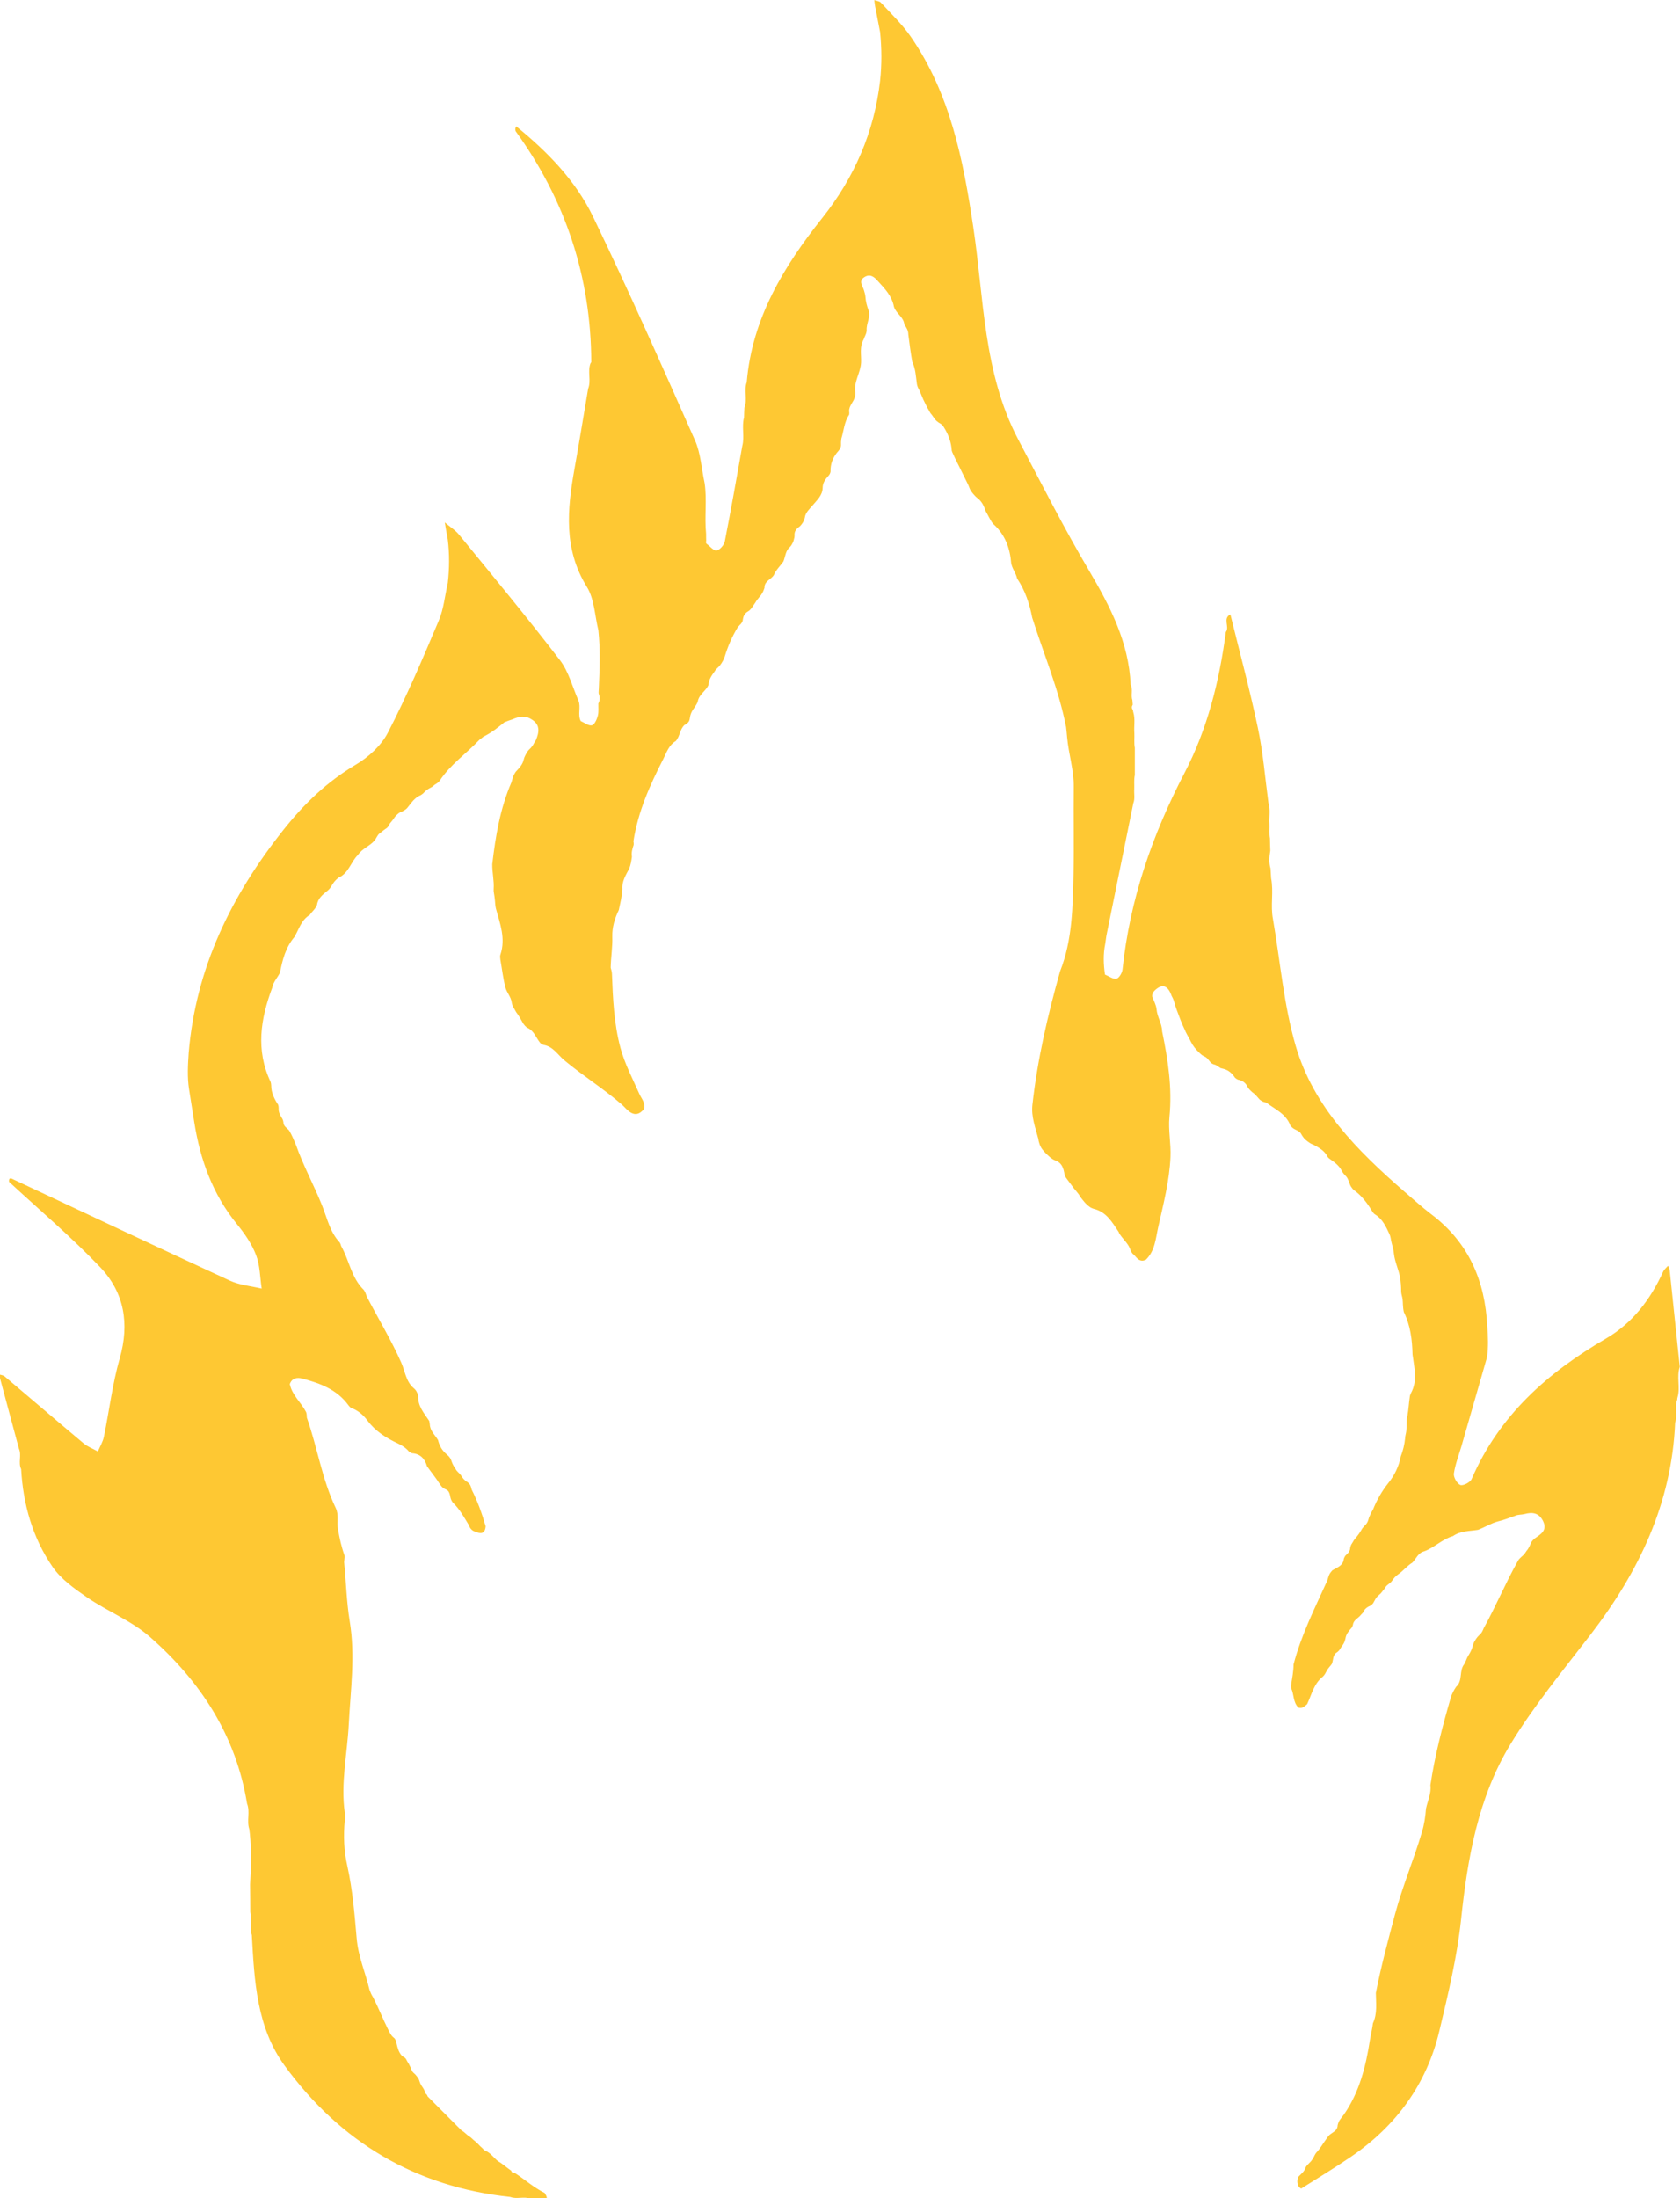 <?xml version="1.0" encoding="UTF-8"?><svg id="b" xmlns="http://www.w3.org/2000/svg" xmlns:xlink="http://www.w3.org/1999/xlink" viewBox="0 0 144.71 189.23"><defs><clipPath id="e"><rect y="0" width="144.71" height="189.23" style="fill:none;"/></clipPath><clipPath id="f"><rect y="0" width="144.71" height="189.23" style="fill:none;"/></clipPath></defs><g id="c"><g id="d"><g style="clip-path:url(#e);"><g style="clip-path:url(#f);"><path d="m50.93,31.18c-.02-7.33-2.22-13.95-6.51-19.88-.06-.15-.04-.29.05-.42,2.68,2.18,5.11,4.66,6.61,7.77,3.07,6.35,5.92,12.8,8.78,19.25.5,1.12.56,2.44.83,3.67.22,1.45-.02,2.92.13,4.38,0,.21,0,.41.01.62-.04.09-.03.16.03.24.29.21.61.62.86.58.28-.04.65-.47.71-.78.54-2.74,1.02-5.48,1.51-8.23.21-.8-.07-1.64.15-2.44,0-.28.02-.57.03-.85.28-.71-.06-1.47.2-2.18.46-5.49,3.18-9.96,6.48-14.11,2.79-3.51,4.5-7.42,5.01-11.86.15-1.39.14-2.78,0-4.17-.14-.74-.29-1.48-.43-2.22-.03-.18-.05-.36-.07-.54.19.07.45.08.57.22.88.95,1.83,1.86,2.56,2.91,3.4,4.92,4.52,10.57,5.39,16.37.93,6.17.86,12.58,3.87,18.31,2,3.8,3.94,7.63,6.12,11.32,1.81,3.07,3.41,6.15,3.57,9.8.22.43,0,.91.15,1.34.01.13.02.26.03.39-.1.15-.11.31.02.45,0,.07.01.14.03.2.18.59.04,1.2.09,1.8.02.42-.04.84.04,1.26,0,.78,0,1.57,0,2.35-.09.4-.03.81-.05,1.21-.03.4.08.81-.08,1.21-.76,3.75-1.53,7.51-2.29,11.26-.06.28-.08.57-.13.85-.18.88-.15,1.76-.02,2.64.33.13.69.41.98.36.23-.05.5-.5.53-.8.63-6,2.55-11.57,5.33-16.9,1.98-3.79,3.01-7.91,3.57-12.15.35-.45-.3-1.16.39-1.52.8,3.26,1.68,6.5,2.37,9.78.45,2.12.62,4.3.91,6.45.19.59.05,1.2.09,1.8.02.42-.04.84.04,1.26,0,.35.02.7.03,1.05-.09.51-.13,1.03.02,1.54.02.28.03.56.05.84.23,1.16-.07,2.35.16,3.52.63,3.65.93,7.39,1.96,10.92,1.53,5.23,5.3,9,9.31,12.49.79.68,1.57,1.39,2.4,2.02,3.19,2.42,4.6,5.71,4.79,9.63.07.88.1,1.76-.02,2.64-.73,2.55-1.47,5.1-2.2,7.65-.23.79-.54,1.57-.66,2.38-.04.31.28.87.56.98.24.09.85-.23.97-.51,2.37-5.48,6.55-9.17,11.58-12.1,2.27-1.32,3.82-3.35,4.91-5.74.09-.2.28-.35.43-.52.05.12.12.25.14.37.29,2.78.58,5.55.87,8.33-.29.86.06,1.76-.19,2.62-.02.06-.03.13-.03.2-.26.64.05,1.34-.18,1.98-.29,6.95-3.13,12.86-7.3,18.27-2.37,3.08-4.86,6.1-6.88,9.41-2.79,4.58-3.7,9.8-4.26,15.11-.34,3.21-1.11,6.39-1.86,9.54-1.09,4.62-3.74,8.23-7.65,10.89-1.39.95-2.84,1.82-4.26,2.72-.23-.11-.31-.31-.33-.56,0-.16.01-.32.1-.47.24-.25.53-.46.62-.81.05-.09.11-.16.18-.23.1-.1.2-.2.29-.3.05-.08.11-.15.16-.22.09-.16.15-.34.27-.49.34-.35.57-.78.86-1.17.05-.08.11-.16.17-.24.06-.08.13-.14.21-.2.24-.18.54-.3.6-.66,0-.1.03-.19.06-.28.03-.1.07-.19.13-.27.12-.17.25-.33.37-.49,1.33-1.93,1.88-4.13,2.23-6.4.08-.48.2-.95.26-1.44.39-.84.26-1.73.25-2.61.45-2.3,1.06-4.55,1.66-6.81.64-2.39,1.61-4.67,2.31-7.04.2-.66.3-1.34.35-2.02.14-.67.47-1.31.38-2.02.38-2.55,1.03-5.04,1.75-7.52.1-.35.27-.66.47-.95.59-.52.23-1.37.69-1.94.1-.17.17-.36.25-.55.04-.09.09-.17.14-.25.14-.23.27-.47.33-.73.02-.09.05-.18.09-.27.05-.14.13-.26.21-.38.08-.12.17-.23.28-.33.2-.15.29-.37.38-.59,1.05-1.89,1.88-3.9,2.94-5.78.13-.27.41-.41.59-.64.05-.08.11-.16.16-.24.2-.22.3-.5.43-.77.09-.13.19-.24.32-.33.5-.35,1.05-.67.68-1.45-.35-.72-.91-.81-1.6-.62-.27.07-.57.03-.83.16-.48.16-.95.36-1.44.47-.62.16-1.15.51-1.74.73-.73.12-1.51.08-2.16.54-.92.26-1.6.99-2.48,1.31-.52.13-.69.63-1.01.97-.45.27-.78.7-1.21,1-.23.15-.41.36-.56.59-.05.07-.12.14-.19.19-.13.11-.28.19-.37.35-.04.08-.09.15-.15.21-.08.1-.16.21-.25.31-.16.15-.34.28-.45.48-.07.12-.13.24-.2.36-.06.08-.12.14-.2.2-.29.12-.55.29-.67.61-.06.07-.12.13-.19.2-.21.29-.62.42-.68.83-.02.09-.05.18-.1.26-.24.28-.5.56-.55.95-.02.09-.05.18-.08.27-.03.09-.08.17-.13.25-.06.08-.11.15-.16.23-.05.08-.1.16-.15.24-.06.07-.13.14-.2.19-.39.22-.31.66-.45,1-.11.16-.25.3-.36.46-.08.13-.15.26-.22.39-.05.09-.12.17-.19.24-.78.61-.97,1.55-1.36,2.38-.22.17-.41.41-.75.29-.47-.45-.37-1.12-.62-1.66-.02-.12-.02-.24,0-.36.09-.56.2-1.12.2-1.69.66-2.54,1.84-4.86,2.91-7.23.07-.21.11-.43.23-.62.06-.09.13-.17.2-.25.41-.26.94-.39.99-1,.03-.09.08-.18.13-.26.2-.19.42-.37.42-.69.02-.1.05-.18.09-.27.05-.08.1-.16.15-.24.04-.08.09-.16.15-.23.14-.17.28-.33.4-.51.04-.08.09-.15.14-.22.04-.08.09-.16.14-.23.03-.04.06-.07.09-.1.03-.03.06-.06.09-.1.16-.14.27-.32.32-.53.02-.09.05-.18.09-.26.09-.22.2-.43.32-.63.32-.8.75-1.55,1.29-2.23.55-.68.92-1.45,1.09-2.32.19-.5.32-1.02.37-1.55,0-.1.02-.2.04-.3.12-.44.08-.89.1-1.34.02-.1.04-.21.06-.31.1-.53.12-1.07.2-1.6.01-.12.05-.22.1-.33.6-1.09.28-2.22.14-3.34-.03-1.26-.18-2.5-.75-3.65-.05-.22-.07-.44-.08-.66-.01-.26-.02-.53-.1-.78-.03-.1-.04-.2-.05-.3,0-.44-.03-.89-.11-1.33-.14-.65-.43-1.26-.51-1.93-.03-.34-.12-.66-.21-.99-.06-.23-.07-.48-.17-.7-.31-.66-.6-1.32-1.26-1.72-.08-.05-.15-.13-.2-.21-.43-.71-.91-1.38-1.6-1.87-.08-.06-.14-.14-.2-.22-.24-.3-.23-.73-.52-1.01-.06-.07-.13-.14-.19-.21-.06-.08-.11-.16-.15-.24-.23-.44-.61-.72-1-.99-.08-.05-.15-.11-.21-.19-.26-.55-.77-.81-1.27-1.08-.09-.02-.18-.07-.26-.12-.13-.08-.24-.17-.35-.26-.08-.06-.14-.13-.2-.21-.09-.11-.16-.23-.23-.36-.17-.24-.48-.29-.69-.46-.08-.06-.15-.13-.21-.21-.37-1.01-1.31-1.4-2.08-1.98-.1-.02-.19-.05-.28-.08-.09-.04-.17-.09-.25-.15-.04-.03-.07-.07-.1-.1-.15-.17-.29-.35-.47-.49-.08-.05-.15-.11-.22-.18-.11-.1-.2-.21-.28-.33-.16-.38-.46-.58-.85-.65-.09-.04-.17-.1-.24-.16-.24-.36-.54-.65-.97-.76-.09-.02-.18-.05-.27-.07-.19-.11-.35-.28-.59-.32-.09-.03-.17-.08-.24-.13-.18-.19-.3-.44-.56-.55-.08-.03-.16-.08-.23-.13-.14-.11-.26-.23-.38-.36-.07-.06-.12-.12-.17-.19-.06-.06-.11-.13-.16-.21-.06-.07-.1-.14-.14-.22-.07-.11-.13-.22-.18-.34-.05-.07-.09-.15-.13-.23-.1-.2-.22-.39-.3-.6-.28-.57-.49-1.16-.71-1.75-.14-.35-.19-.73-.37-1.07-.05-.08-.09-.18-.12-.27-.32-.77-.78-.89-1.39-.32-.05.06-.11.12-.16.19-.05.11-.08.23-.06.36.13.35.33.68.37,1.06.05.67.47,1.24.48,1.91.5,2.43.88,4.86.63,7.38-.11,1.11.14,2.29.09,3.44-.09,2.05-.6,4.02-1.05,6.01-.23,1.01-.27,2.06-1.07,2.84-.11.05-.22.08-.34.08-.39-.03-.53-.41-.8-.6-.07-.08-.12-.17-.17-.27-.15-.54-.58-.9-.89-1.34-.06-.08-.11-.16-.14-.26-.56-.84-1.07-1.75-2.17-2-.1-.03-.18-.07-.27-.12-.12-.08-.23-.17-.33-.27-.07-.06-.13-.13-.19-.2-.09-.1-.17-.21-.25-.31-.09-.1-.15-.22-.22-.33-.13-.18-.28-.35-.43-.53-.22-.3-.45-.6-.67-.9-.06-.08-.1-.17-.13-.26-.08-.57-.24-1.08-.88-1.27-.09-.04-.17-.09-.25-.15-.08-.06-.16-.12-.23-.19-.04-.03-.07-.07-.11-.1-.08-.07-.15-.14-.22-.22-.07-.08-.14-.16-.21-.24-.14-.18-.23-.37-.29-.59-.04-.11-.06-.22-.07-.33-.25-.97-.63-1.92-.51-2.95.43-3.9,1.32-7.71,2.38-11.48,1.07-2.7,1.09-5.56,1.16-8.39.05-2.49-.01-4.98.02-7.47.02-1.46-.44-2.84-.57-4.27-.03-.3-.05-.6-.09-.9-.63-3.25-1.93-6.28-2.92-9.42-.23-1.2-.61-2.35-1.3-3.37-.1-.47-.43-.85-.51-1.32-.1-1.27-.51-2.41-1.46-3.3-.08-.06-.14-.14-.2-.22-.16-.25-.29-.51-.43-.77-.05-.08-.1-.17-.14-.26-.13-.43-.34-.81-.71-1.08-.08-.06-.15-.13-.21-.2-.07-.07-.13-.15-.19-.22-.06-.07-.12-.16-.17-.24-.09-.17-.14-.36-.23-.53-.25-.52-.52-1.04-.77-1.56-.09-.17-.17-.34-.25-.51-.05-.08-.09-.17-.13-.26-.04-.09-.08-.18-.12-.26-.05-.09-.08-.18-.11-.27-.04-.72-.28-1.38-.66-1.99-.09-.15-.2-.29-.36-.37-.08-.04-.15-.09-.22-.15-.07-.05-.13-.11-.19-.18-.05-.07-.1-.14-.15-.21-.05-.07-.1-.14-.15-.21-.06-.06-.11-.13-.15-.2-.04-.07-.08-.15-.12-.22-.05-.07-.09-.15-.13-.23-.06-.12-.12-.24-.18-.36-.18-.34-.31-.7-.46-1.05-.05-.09-.1-.18-.14-.27-.04-.09-.07-.19-.09-.29-.09-.65-.11-1.31-.4-1.92-.14-.78-.24-1.57-.34-2.35,0-.33-.15-.6-.34-.85-.05-.66-.72-.96-.9-1.55-.17-.92-.79-1.56-1.39-2.21-.32-.38-.69-.65-1.18-.32-.51.34-.11.75-.01,1.13.04.17.11.33.12.51.03.43.13.84.29,1.24.16.58-.22,1.1-.18,1.67,0,.3-.18.53-.26.8-.37.63-.19,1.32-.22,1.98-.04.9-.66,1.67-.49,2.6,0,.11,0,.22-.04.33-.08.46-.52.77-.5,1.27.02.1.02.2,0,.3-.42.62-.46,1.37-.67,2.06-.01.1-.02.19-.03.29,0,.1,0,.2,0,.3-.02.27-.2.44-.36.63-.37.47-.56,1-.54,1.61-.02.15-.09.28-.2.39-.27.29-.48.61-.48,1.02-.02.66-.5,1.06-.88,1.52-.27.32-.6.6-.66,1.05-.04.2-.13.37-.25.53-.05.08-.12.15-.19.22-.28.19-.48.42-.44.79,0,.1-.02.2-.05.29-.03.15-.08.29-.16.42-.04.09-.1.17-.17.25-.4.32-.41.83-.58,1.26-.28.39-.64.73-.83,1.18-.24.38-.82.52-.8,1.09-.06.18-.12.35-.23.51-.04.08-.1.15-.16.22-.11.14-.22.27-.32.41-.04.08-.09.15-.14.22-.09.15-.19.29-.3.43-.05.07-.12.13-.19.19-.24.13-.42.31-.49.58-.02.09-.04.18-.05.27-.04.14-.12.25-.23.35-.06.07-.13.14-.19.21-.48.78-.84,1.61-1.11,2.48-.02.1-.06.19-.1.28-.14.26-.28.52-.5.71-.11.1-.21.2-.28.33-.26.35-.51.7-.53,1.16-.22.54-.84.83-.93,1.45-.06.18-.17.33-.27.49-.2.26-.35.53-.4.86-.01.09-.03.19-.06.28-.08.19-.23.3-.41.38-.41.37-.39.98-.75,1.38-.59.35-.79.96-1.07,1.53-1.16,2.26-2.19,4.56-2.58,7.1.02.1.03.2.02.31-.11.33-.21.66-.15,1.02-.05.35-.1.71-.24,1.04-.29.55-.63,1.08-.58,1.74-.03.62-.19,1.21-.31,1.81-.35.72-.58,1.48-.56,2.28.03.9-.12,1.78-.14,2.68.05.17.1.34.11.52.08,2.15.17,4.28.73,6.38.38,1.4,1.05,2.66,1.63,3.97.18.41.55.78.4,1.3-.81,1-1.48,0-1.87-.35-1.59-1.39-3.38-2.5-5-3.85-.56-.47-.96-1.19-1.79-1.32-.1-.04-.19-.09-.27-.16-.38-.45-.54-1.09-1.16-1.33-.12-.1-.22-.21-.31-.34-.19-.34-.38-.69-.62-1-.05-.09-.1-.18-.15-.27-.06-.09-.1-.18-.15-.28-.04-.1-.07-.2-.08-.3-.07-.47-.42-.82-.54-1.27-.2-.78-.29-1.59-.43-2.38-.01-.14-.05-.3,0-.43.47-1.39-.03-2.68-.39-3.99-.05-.22-.06-.45-.08-.68-.02-.22-.05-.44-.09-.66-.02-.11-.03-.22-.02-.33.05-.71-.13-1.42-.12-2.13.28-2.42.68-4.8,1.65-7.05.07-.21.11-.43.21-.64.05-.09.1-.18.16-.27.29-.31.6-.62.69-1.06.02-.1.06-.19.1-.28.06-.13.13-.26.21-.38.05-.08.11-.16.18-.22.17-.15.3-.33.4-.53.04-.08.1-.16.15-.24.3-.7.4-1.36-.39-1.82-.55-.35-1.09-.22-1.64.02-.23.07-.46.16-.68.25-.56.46-1.13.91-1.79,1.23-.12.09-.23.19-.35.27-1.13,1.19-2.51,2.13-3.43,3.53-.1.15-.26.24-.41.33-.07.06-.15.12-.22.18-.08.05-.16.1-.25.14-.16.09-.31.2-.44.33-.03.03-.06.07-.09.1-.07.06-.14.11-.22.16-.34.14-.61.39-.83.68-.11.14-.22.28-.34.43-.09.1-.2.17-.32.24-.14.08-.31.12-.44.23-.12.1-.24.21-.33.34-.04.07-.09.13-.14.2-.05.06-.1.13-.15.19-.03.03-.05.06-.08.09-.05.07-.09.14-.12.22-.04.07-.1.14-.16.2-.1.07-.21.14-.31.22-.1.08-.2.17-.31.24-.23.17-.29.45-.47.65-.41.47-1.05.67-1.4,1.21-.63.6-.8,1.59-1.69,1.97-.27.21-.48.47-.63.77-.08.12-.17.23-.29.33-.41.34-.85.65-.93,1.25-.13.34-.43.56-.62.85-.73.43-.93,1.23-1.32,1.9-.76.89-1.03,1.97-1.25,3.08-.21.43-.57.78-.66,1.28-1.01,2.69-1.44,5.39-.14,8.12.03.1.05.21.05.31,0,.62.27,1.16.6,1.66.03.09.04.19.04.29-.03.36.15.64.33.93.04.09.07.18.08.28,0,.34.3.49.49.7.24.4.41.83.59,1.25.62,1.76,1.52,3.41,2.22,5.14.46,1.12.69,2.35,1.56,3.27.05.09.09.19.11.29.7,1.23.88,2.74,1.95,3.78.13.17.19.37.26.57.98,1.9,2.1,3.72,2.97,5.69.33.74.4,1.62,1.06,2.19.12.1.23.22.29.37.05.09.09.19.11.3-.05.88.51,1.5.95,2.16.02.09.04.19.05.29.02.57.45.92.71,1.36.11.47.33.87.7,1.19.07.06.14.12.21.19.06.07.12.15.17.23.04.08.07.17.1.26.08.22.19.42.33.61.1.22.31.35.45.53.14.25.32.47.58.61.08.06.15.14.21.22.08.13.11.28.15.43.51,1.01.89,2.07,1.2,3.15-.05.67-.42.67-.91.46-.11-.03-.2-.08-.28-.15-.12-.11-.2-.24-.25-.4-.41-.67-.78-1.36-1.35-1.91-.07-.07-.12-.15-.16-.24-.16-.31-.06-.75-.47-.93-.09-.03-.17-.08-.25-.14-.12-.09-.2-.21-.28-.33-.34-.53-.74-1.02-1.1-1.53-.19-.66-.59-1.07-1.3-1.12-.1-.04-.18-.09-.26-.15-.26-.31-.59-.52-.95-.69-1.01-.47-1.93-1.05-2.62-1.97-.36-.49-.83-.89-1.43-1.1-.08-.06-.15-.13-.21-.22-.99-1.36-2.46-1.9-3.99-2.3-.43-.11-.87-.05-1.06.48.2.96.97,1.57,1.4,2.4.07.16.06.32.07.49.91,2.57,1.3,5.3,2.49,7.78.28.58.09,1.2.19,1.8.13.79.3,1.55.57,2.3.02.19-.03.37-.04.55.17,1.7.21,3.42.48,5.08.5,3,.07,5.95-.08,8.92-.13,2.53-.71,5.05-.34,7.6.03.21.03.43,0,.65-.13,1.32-.08,2.6.22,3.93.45,2.03.62,4.13.8,6.2.13,1.58.76,2.97,1.11,4.46.08.21.17.43.3.62.47.91.84,1.86,1.3,2.78.15.29.27.57.54.75.06.08.11.16.14.25.11.45.18.93.53,1.29.08.05.15.09.23.14.1.08.15.21.21.32.04.07.09.14.13.21.03.07.07.15.11.22.04.07.07.14.1.22.04.16.13.29.26.39.06.05.12.11.17.18.08.1.16.19.22.31.04.12.09.24.13.36.12.28.37.49.41.8.02.03.05.06.07.1.08.05.13.13.15.22.98.98,1.96,1.97,2.94,2.95.24.11.4.34.63.48h-.01c.21.11.35.31.54.44h0c.16.13.3.28.44.43h0c.08.06.15.14.23.21h-.01c.09.1.19.19.34.22h-.01c.39.21.64.59.99.86h0c.41.23.75.56,1.14.82l-.02-.03c.02.2.19.19.32.22.86.56,1.64,1.26,2.57,1.72.15.28.4.6-.23.58-.32-.02-.65-.04-.97-.07-.57-.25-1.2.05-1.77-.17-8.15-.87-14.62-4.71-19.43-11.3-2.42-3.31-2.61-7.31-2.83-11.24-.21-.65,0-1.34-.13-2,0-.79-.01-1.57-.02-2.36.09-1.45.13-2.91-.02-4.36-.02-.14-.03-.27-.05-.41-.24-.71.09-1.48-.19-2.19-.95-5.85-4-10.52-8.34-14.33-1.58-1.4-3.66-2.21-5.43-3.42-1.09-.75-2.25-1.57-2.98-2.63-1.72-2.5-2.54-5.38-2.71-8.42-.27-.56.06-1.19-.19-1.76-.53-1.97-1.06-3.94-1.59-5.91-.04-.16-.07-.32-.1-.48.16.05.34.07.46.17,2.27,1.92,4.53,3.86,6.81,5.77.35.29.81.46,1.22.69.18-.42.43-.83.52-1.27.46-2.24.73-4.54,1.36-6.74.86-2.99.39-5.68-1.68-7.85-2.47-2.59-5.22-4.92-7.85-7.35-.04-.36.13-.34.37-.21,6.21,2.91,12.41,5.84,18.64,8.71.84.39,1.83.47,2.75.69-.15-.97-.14-2-.49-2.9-.37-.96-.99-1.85-1.65-2.66-2.09-2.57-3.16-5.55-3.67-8.77-.15-.95-.3-1.9-.45-2.85-.16-1.03-.1-2.06-.03-3.1.61-7.31,3.67-13.56,8.17-19.22,1.77-2.23,3.75-4.14,6.22-5.6,1.1-.65,2.2-1.65,2.77-2.76,1.62-3.13,3.01-6.39,4.38-9.64.43-1.01.53-2.16.78-3.25.14-1.24.15-2.49,0-3.73-.09-.49-.18-.99-.26-1.48.42.36.91.66,1.25,1.08,2.92,3.57,5.86,7.12,8.67,10.78.76.99,1.08,2.31,1.6,3.49.22.57-.09,1.19.19,1.75.32.14.68.43.96.37.22-.05.43-.5.51-.82.09-.33.04-.7.05-1.06.16-.3.13-.59.02-.89,0-.13.01-.26.02-.39.07-1.68.14-3.35-.04-5.03-.31-1.25-.34-2.68-.99-3.73-2.02-3.26-1.69-6.66-1.07-10.14.41-2.3.79-4.61,1.18-6.92.28-.71-.07-1.47.2-2.18" style="fill:#fec833;"/></g></g></g></g></svg>